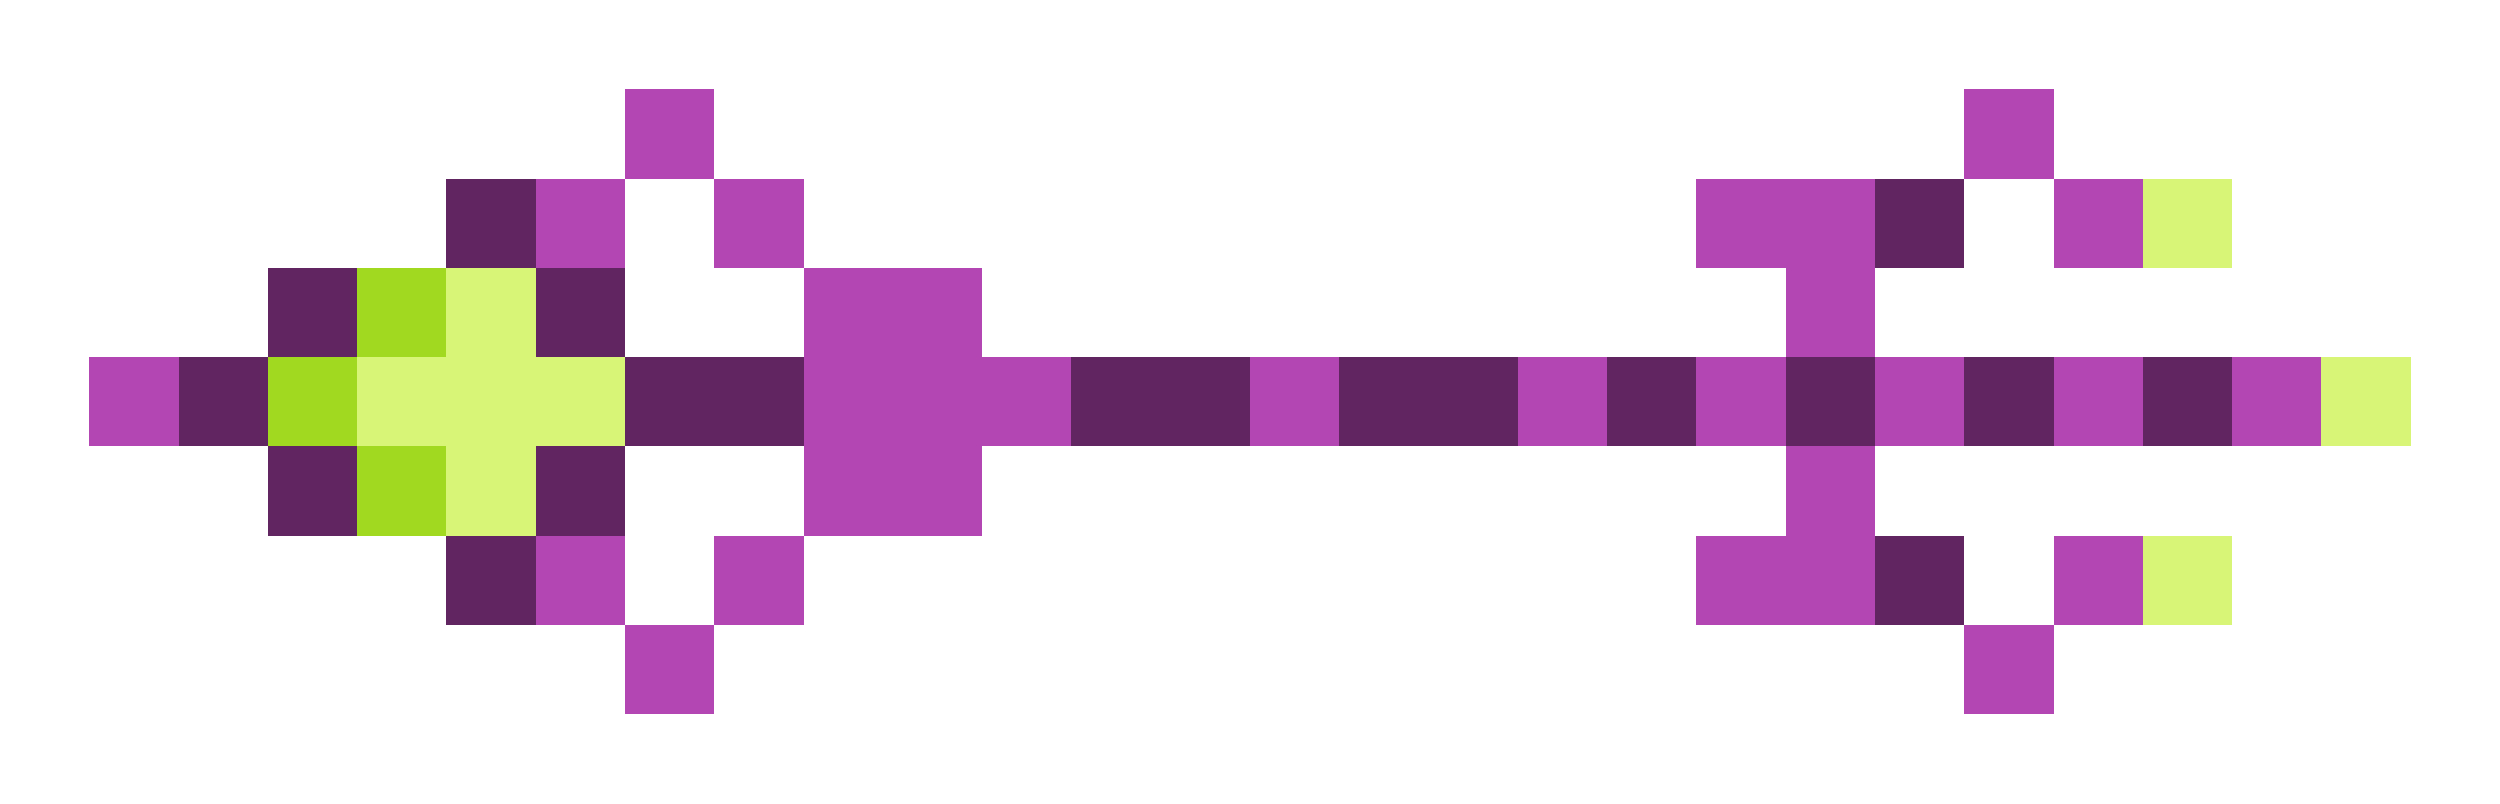 <svg xmlns="http://www.w3.org/2000/svg" shape-rendering="crispEdges" viewBox="0 -0.5 28 9">
    <path stroke="#b346b3" d="M7 1h1m14 0h1M6 2h1m1 0h1m10 0h2m2 0h1M9 3h2m9 0h1M1 4h1m7 0h3m2 0h1m2 0h1m1 0h1m1 0h1m1 0h1m1 0h1M9 5h2m9 0h1M6 6h1m1 0h1m10 0h2m2 0h1M7 7h1m14 0h1"/>
    <path stroke="#612661" d="M5 2h1m15 0h1M3 3h1m2 0h1M2 4h1m4 0h2m3 0h2m1 0h2m1 0h1m1 0h1m1 0h1m1 0h1M3 5h1m2 0h1M5 6h1m15 0h1"/>
    <path stroke="#d8f577" d="M24 2h1M5 3h1M4 4h3m19 0h1M5 5h1m18 1h1"/>
    <path stroke="#a1d920" d="M4 3h1M3 4h1m0 1h1"/>
</svg>
